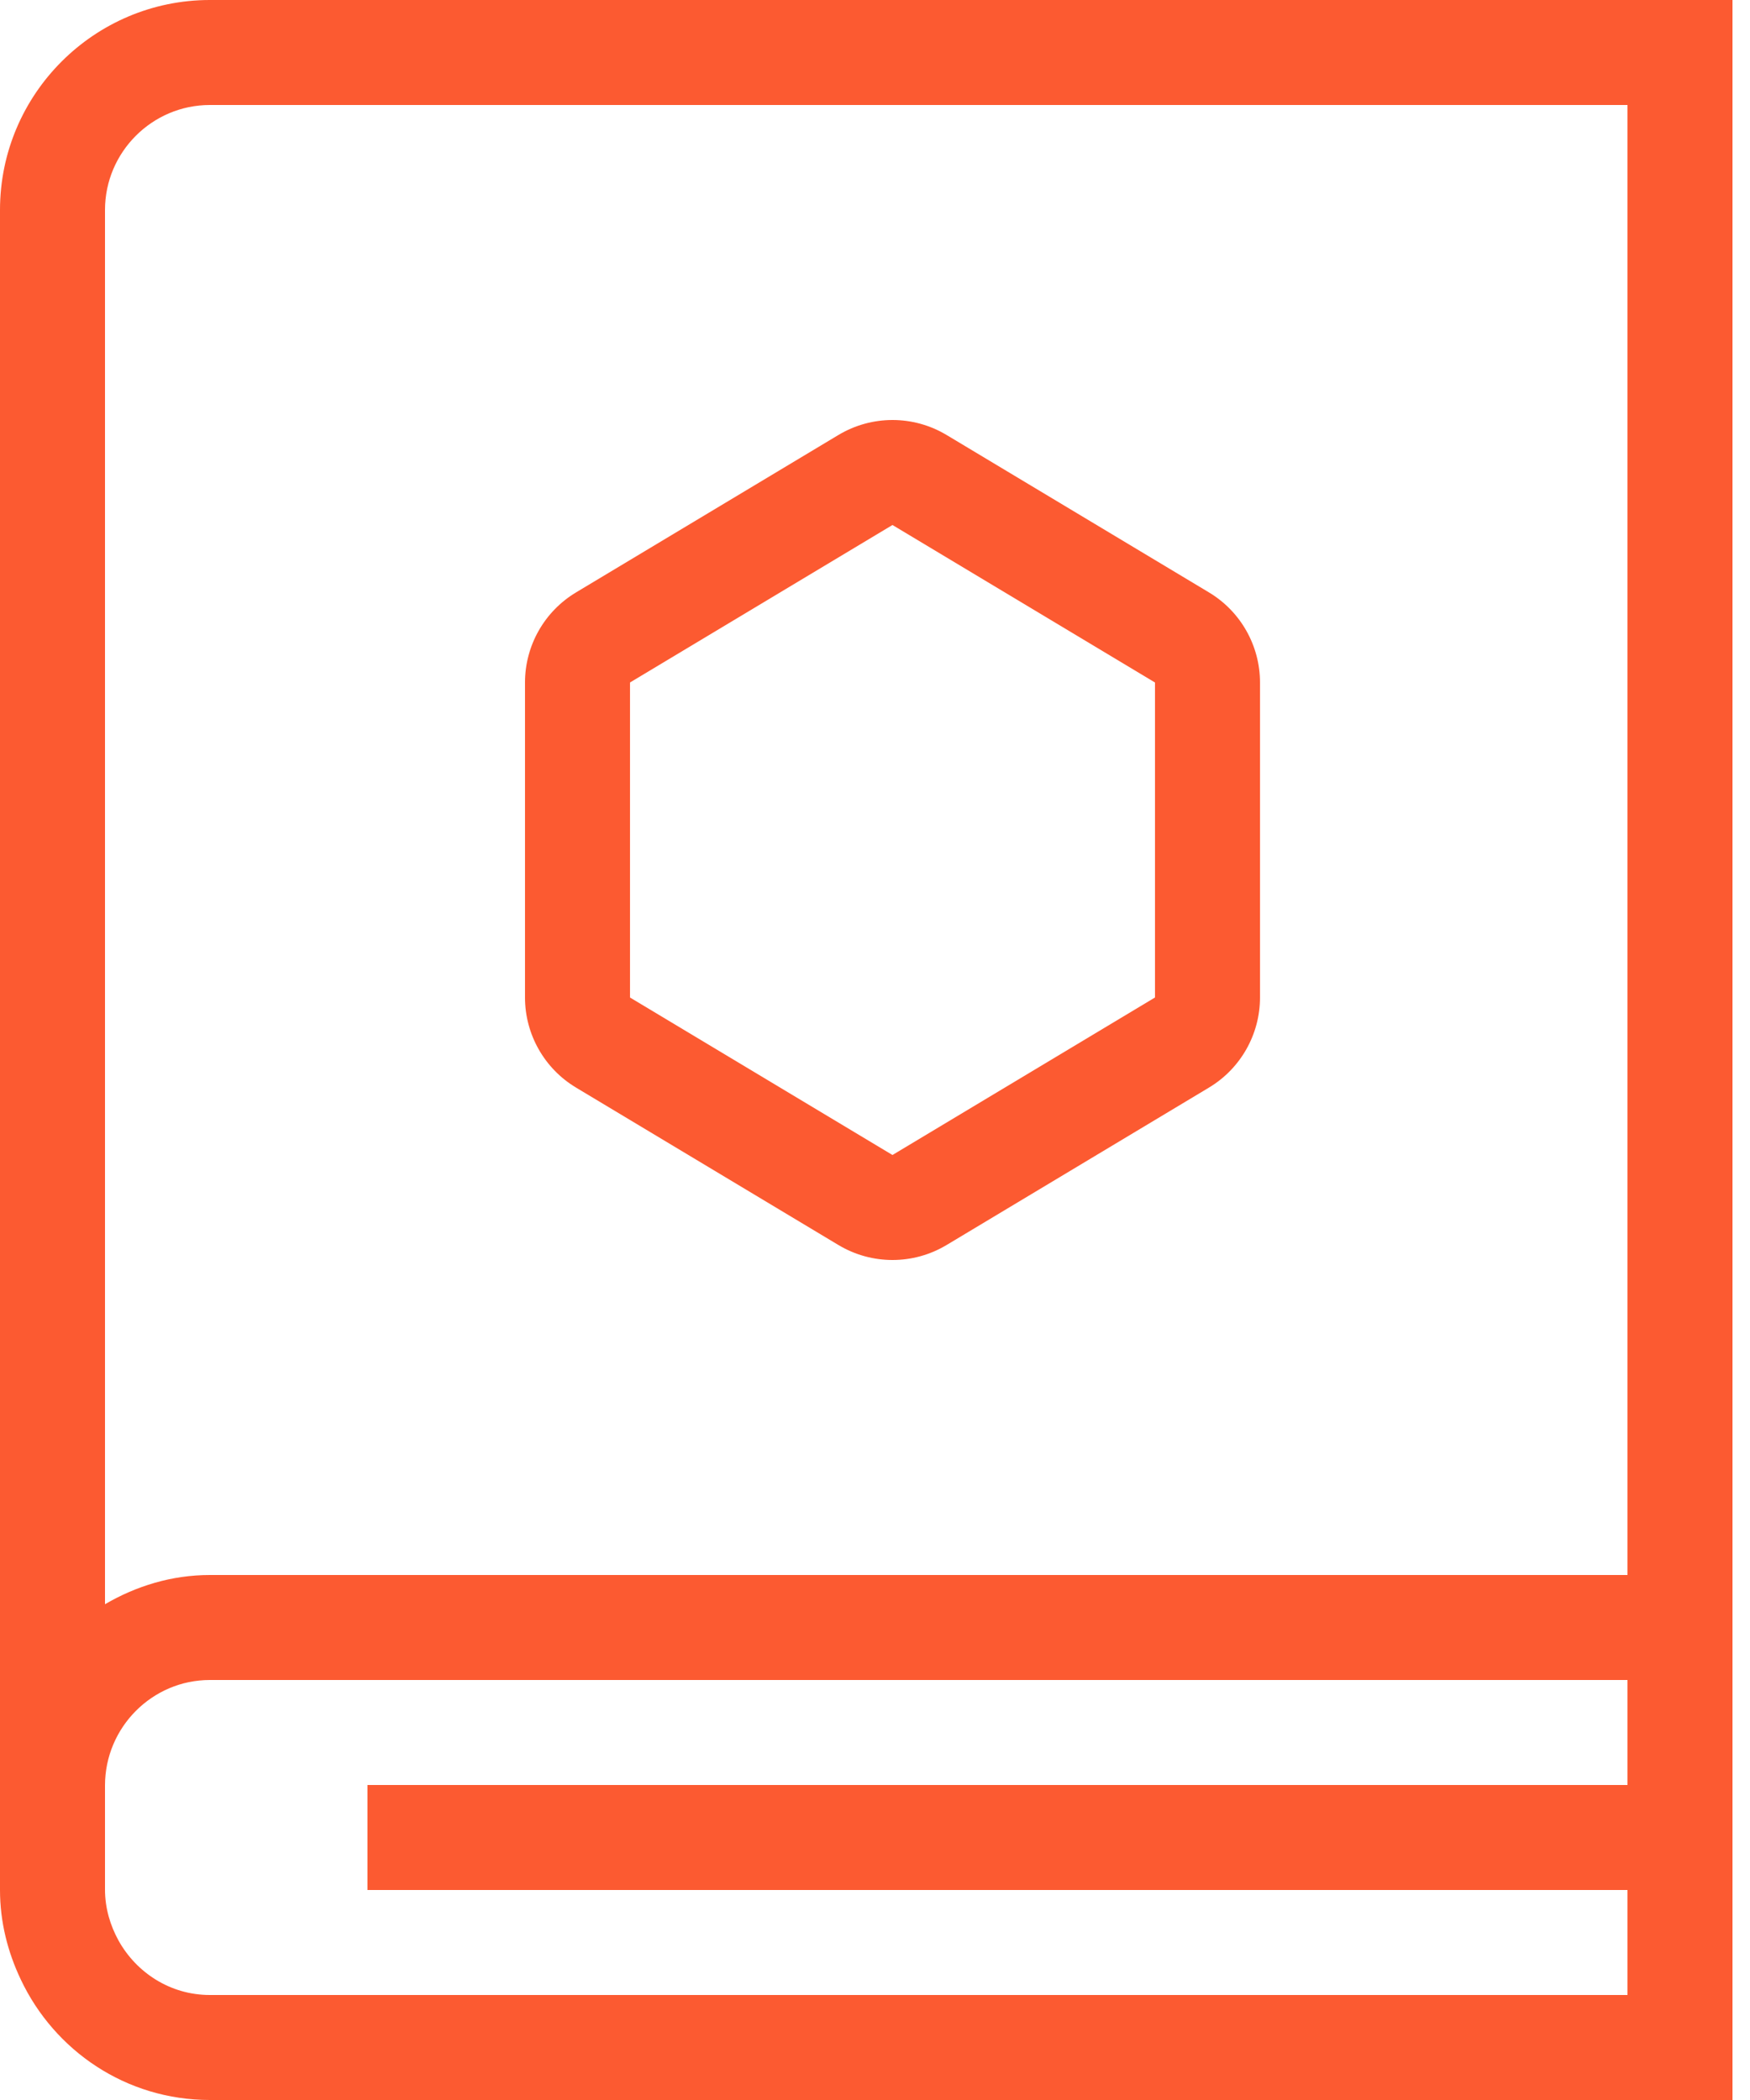 <?xml version="1.0" encoding="UTF-8"?>
<svg width="40px" height="48px" viewBox="0 0 40 48" version="1.1" xmlns="http://www.w3.org/2000/svg" xmlns:xlink="http://www.w3.org/1999/xlink">
    <!-- Generator: Sketch 59 (86127) - https://sketch.com -->
    <title>mentor</title>
    <desc>Created with Sketch.</desc>
    <g id="Website" stroke="none" stroke-width="1" fill="none" fill-rule="evenodd">
        <path d="M37.2,36 L4.796,36 C3.922,36 3.109,36.254 2.4,36.668 L2.4,4.8 C2.4,3.478 3.478,2.4 4.796,2.4 L37.2,2.4 L37.2,36 Z M37.2,40.8 L8.4,40.8 L8.4,43.2 L37.2,43.2 L37.2,45.6 L4.796,45.6 C3.895,45.6 3.118,45.091 2.708,44.353 C2.519,44.008 2.4,43.615 2.4,43.188 L2.4,40.812 C2.4,39.481 3.48,38.4 4.796,38.4 L37.2,38.4 L37.2,40.8 Z M39.6,0 L39.6,48 L4.796,48 C2.881,48 1.242,46.872 0.474,45.244 C0.178,44.621 0,43.933 0,43.2 L0,43.2 L0,4.8 C0,2.149 2.158,0 4.796,0 L4.796,0 L39.6,0 Z M19.165,9.942 L13.165,13.542 C12.443,13.975 12,14.758 12,15.6 L12,22.8 C12,23.642 12.443,24.425 13.165,24.858 L19.165,28.458 C19.925,28.914 20.875,28.914 21.635,28.458 L27.635,24.858 C28.357,24.425 28.8,23.642 28.8,22.8 L28.8,15.6 C28.8,14.758 28.357,13.975 27.635,13.542 L21.635,9.942 C20.875,9.486 19.925,9.486 19.165,9.942 Z M20.4,12 L26.4,15.6 L26.4,22.8 L20.4,26.4 L14.4,22.8 L14.4,15.6 L20.4,12 Z" id="mentor" fill="#fc5a31"></path>
    </g>
</svg>